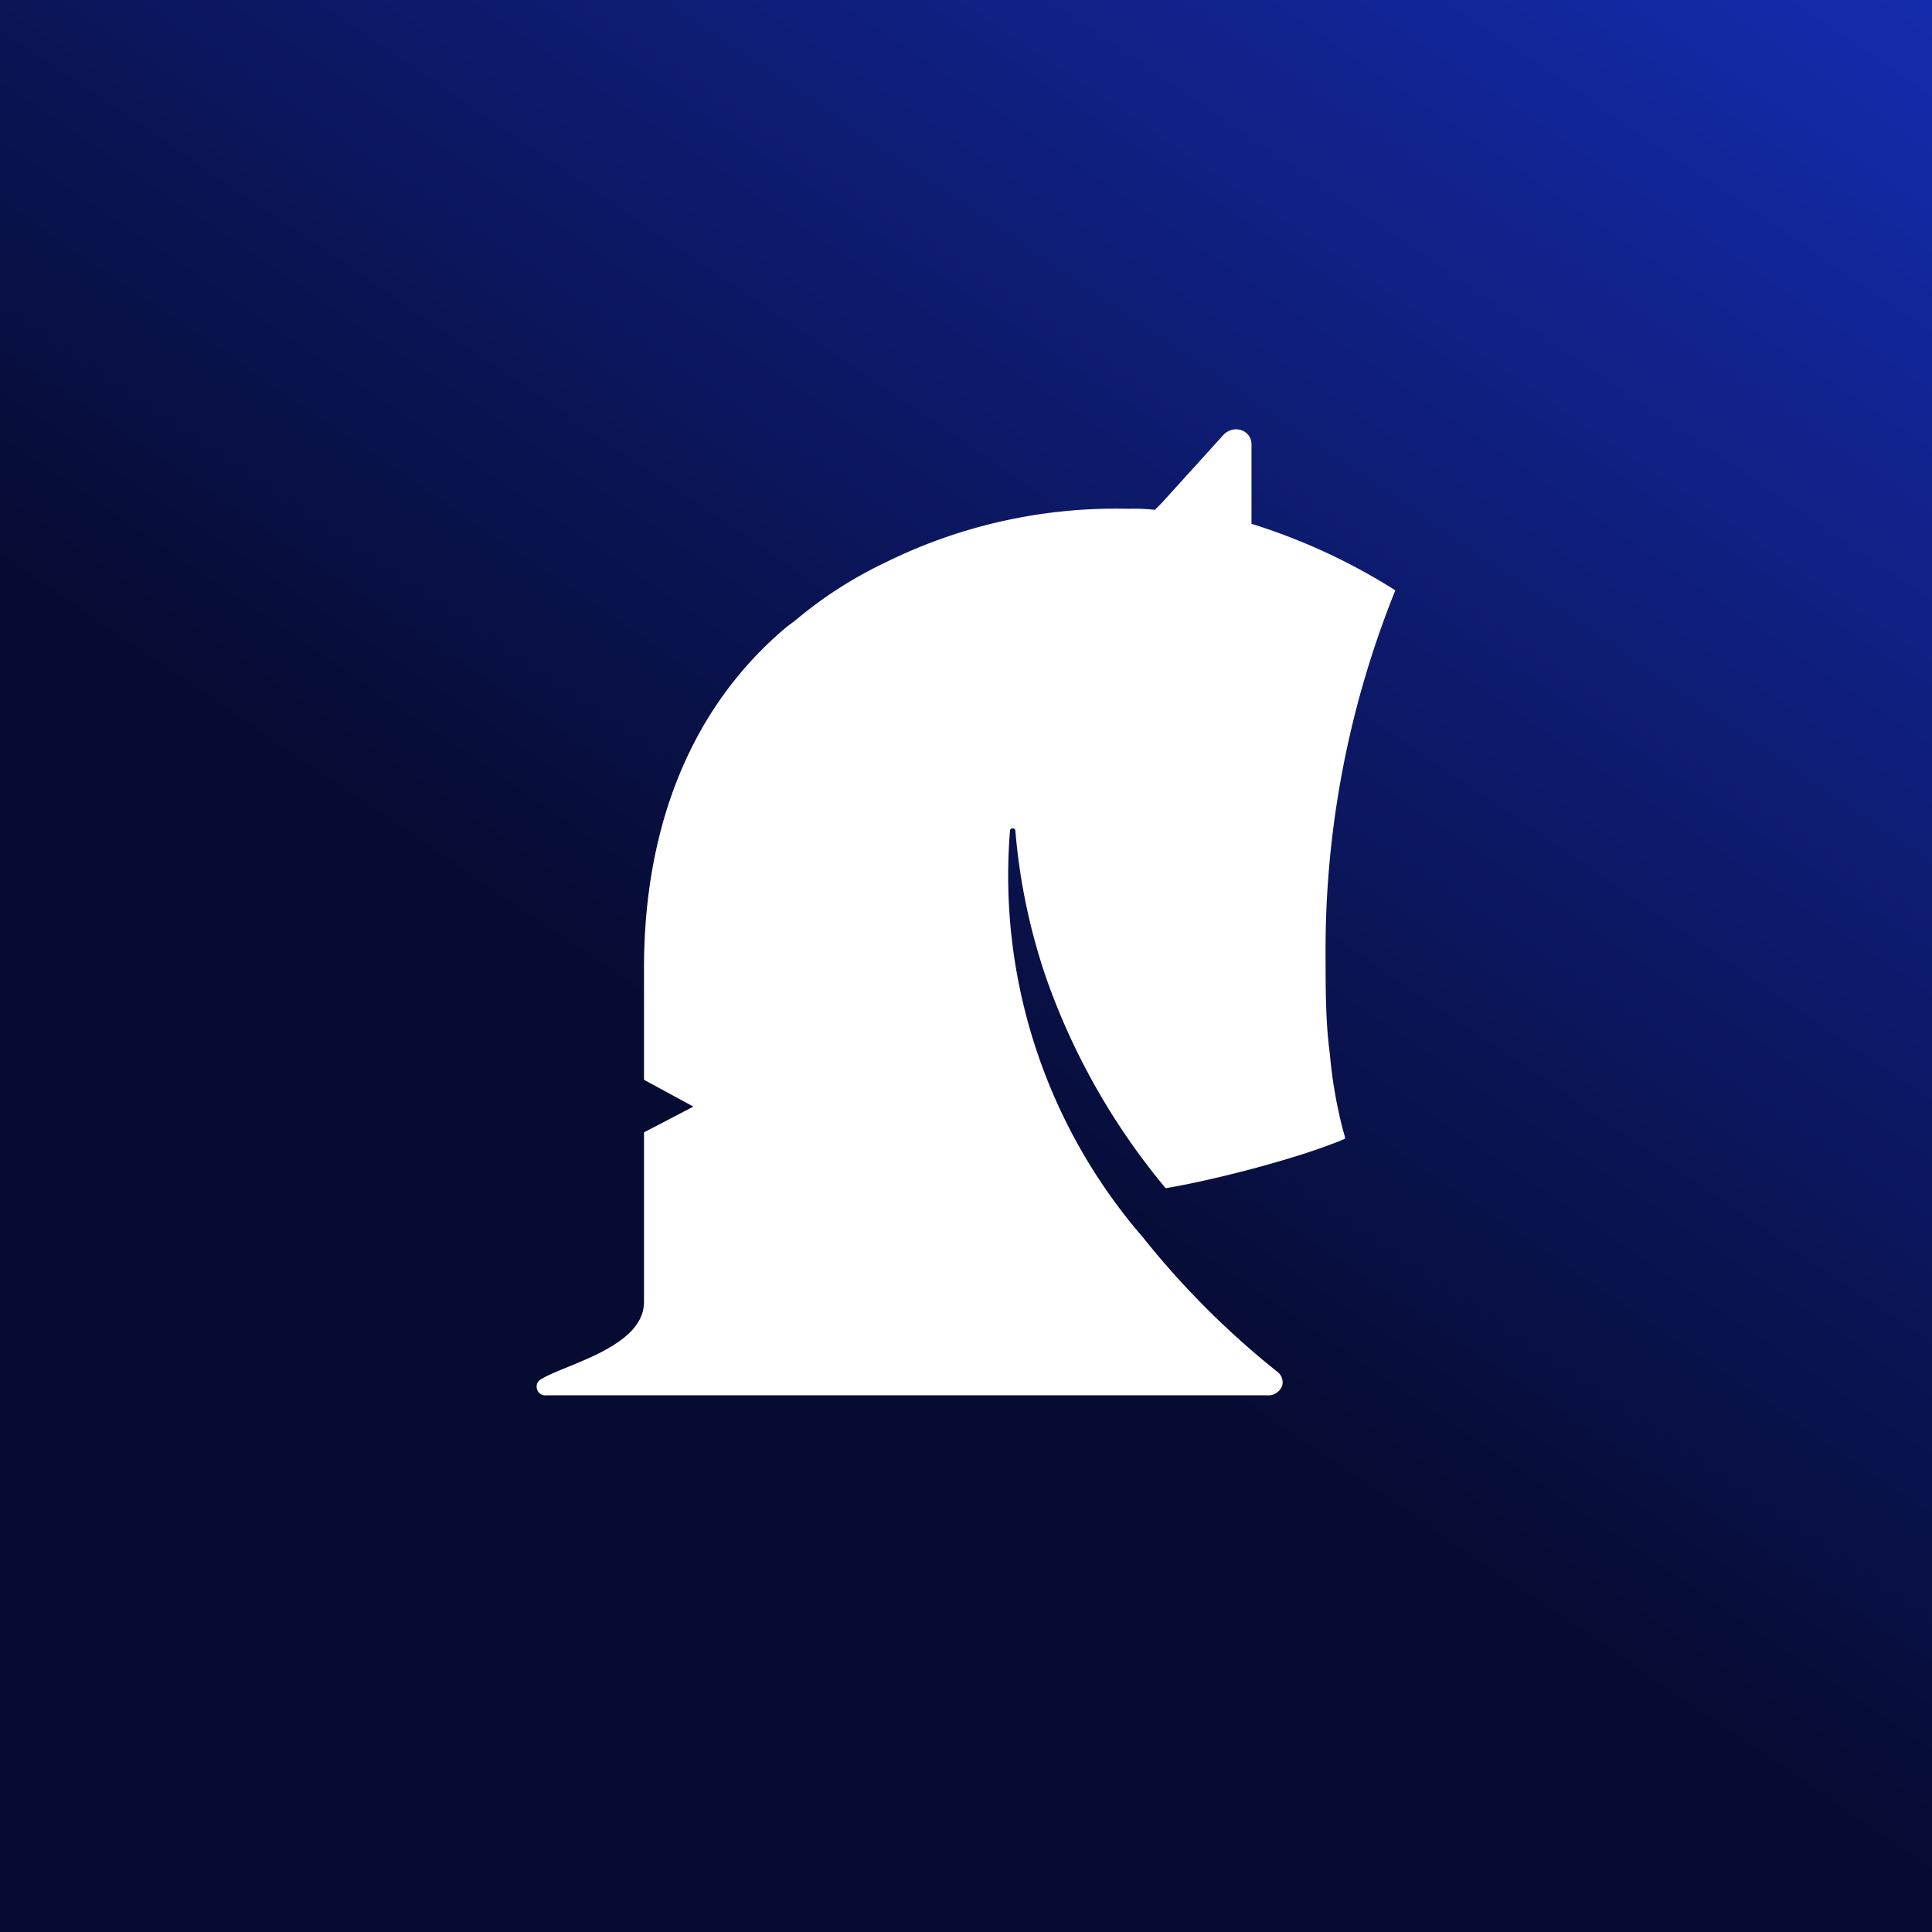 <!-- by TradingView --><svg width="18" height="18" viewBox="0 0 18 18" xmlns="http://www.w3.org/2000/svg"><rect x="0" y="0" width="18" height="18" fill="#808080" stroke="none"/><path fill="url(#ar21as0cb)" d="M0 0h18v18H0z"/><path d="M12.35 8.8c0 .43 0 .72.04 1.02a4.33 4.33 0 0 0 .12.7l.02.07v.02c-.42.18-1.24.39-1.67.46a6.34 6.34 0 0 1-1.11-1.95 5.68 5.68 0 0 1-.29-1.38c0-.03-.05-.03-.05 0a5.15 5.15 0 0 0 1.24 3.79 7.9 7.9 0 0 0 1.25 1.25c.04.03.05.07.05.1 0 .06-.06.12-.13.12H5.09a.08.08 0 0 1-.09-.08c0-.03.01-.05.04-.07.23-.14.96-.3.96-.72v-1.58l.46-.24-.46-.25V9.02c0-1.26.4-2.4 1.33-3.18l.08-.06a3.9 3.9 0 0 1 .84-.54 4.84 4.84 0 0 1 2.25-.5h.02a1.8 1.8 0 0 1 .24.01l.06-.06.58-.64c.1-.1.26-.04.26.09v.74c.48.15.93.36 1.34.62a8.96 8.96 0 0 0-.65 3.3Z" fill="#fff"/><defs><linearGradient id="ar21as0cb" x1="18.64" y1="-2.25" x2="5.3" y2="17.36" gradientUnits="userSpaceOnUse"><stop stop-color="#1730C1"/><stop offset=".71" stop-color="#060B31"/></linearGradient></defs></svg>